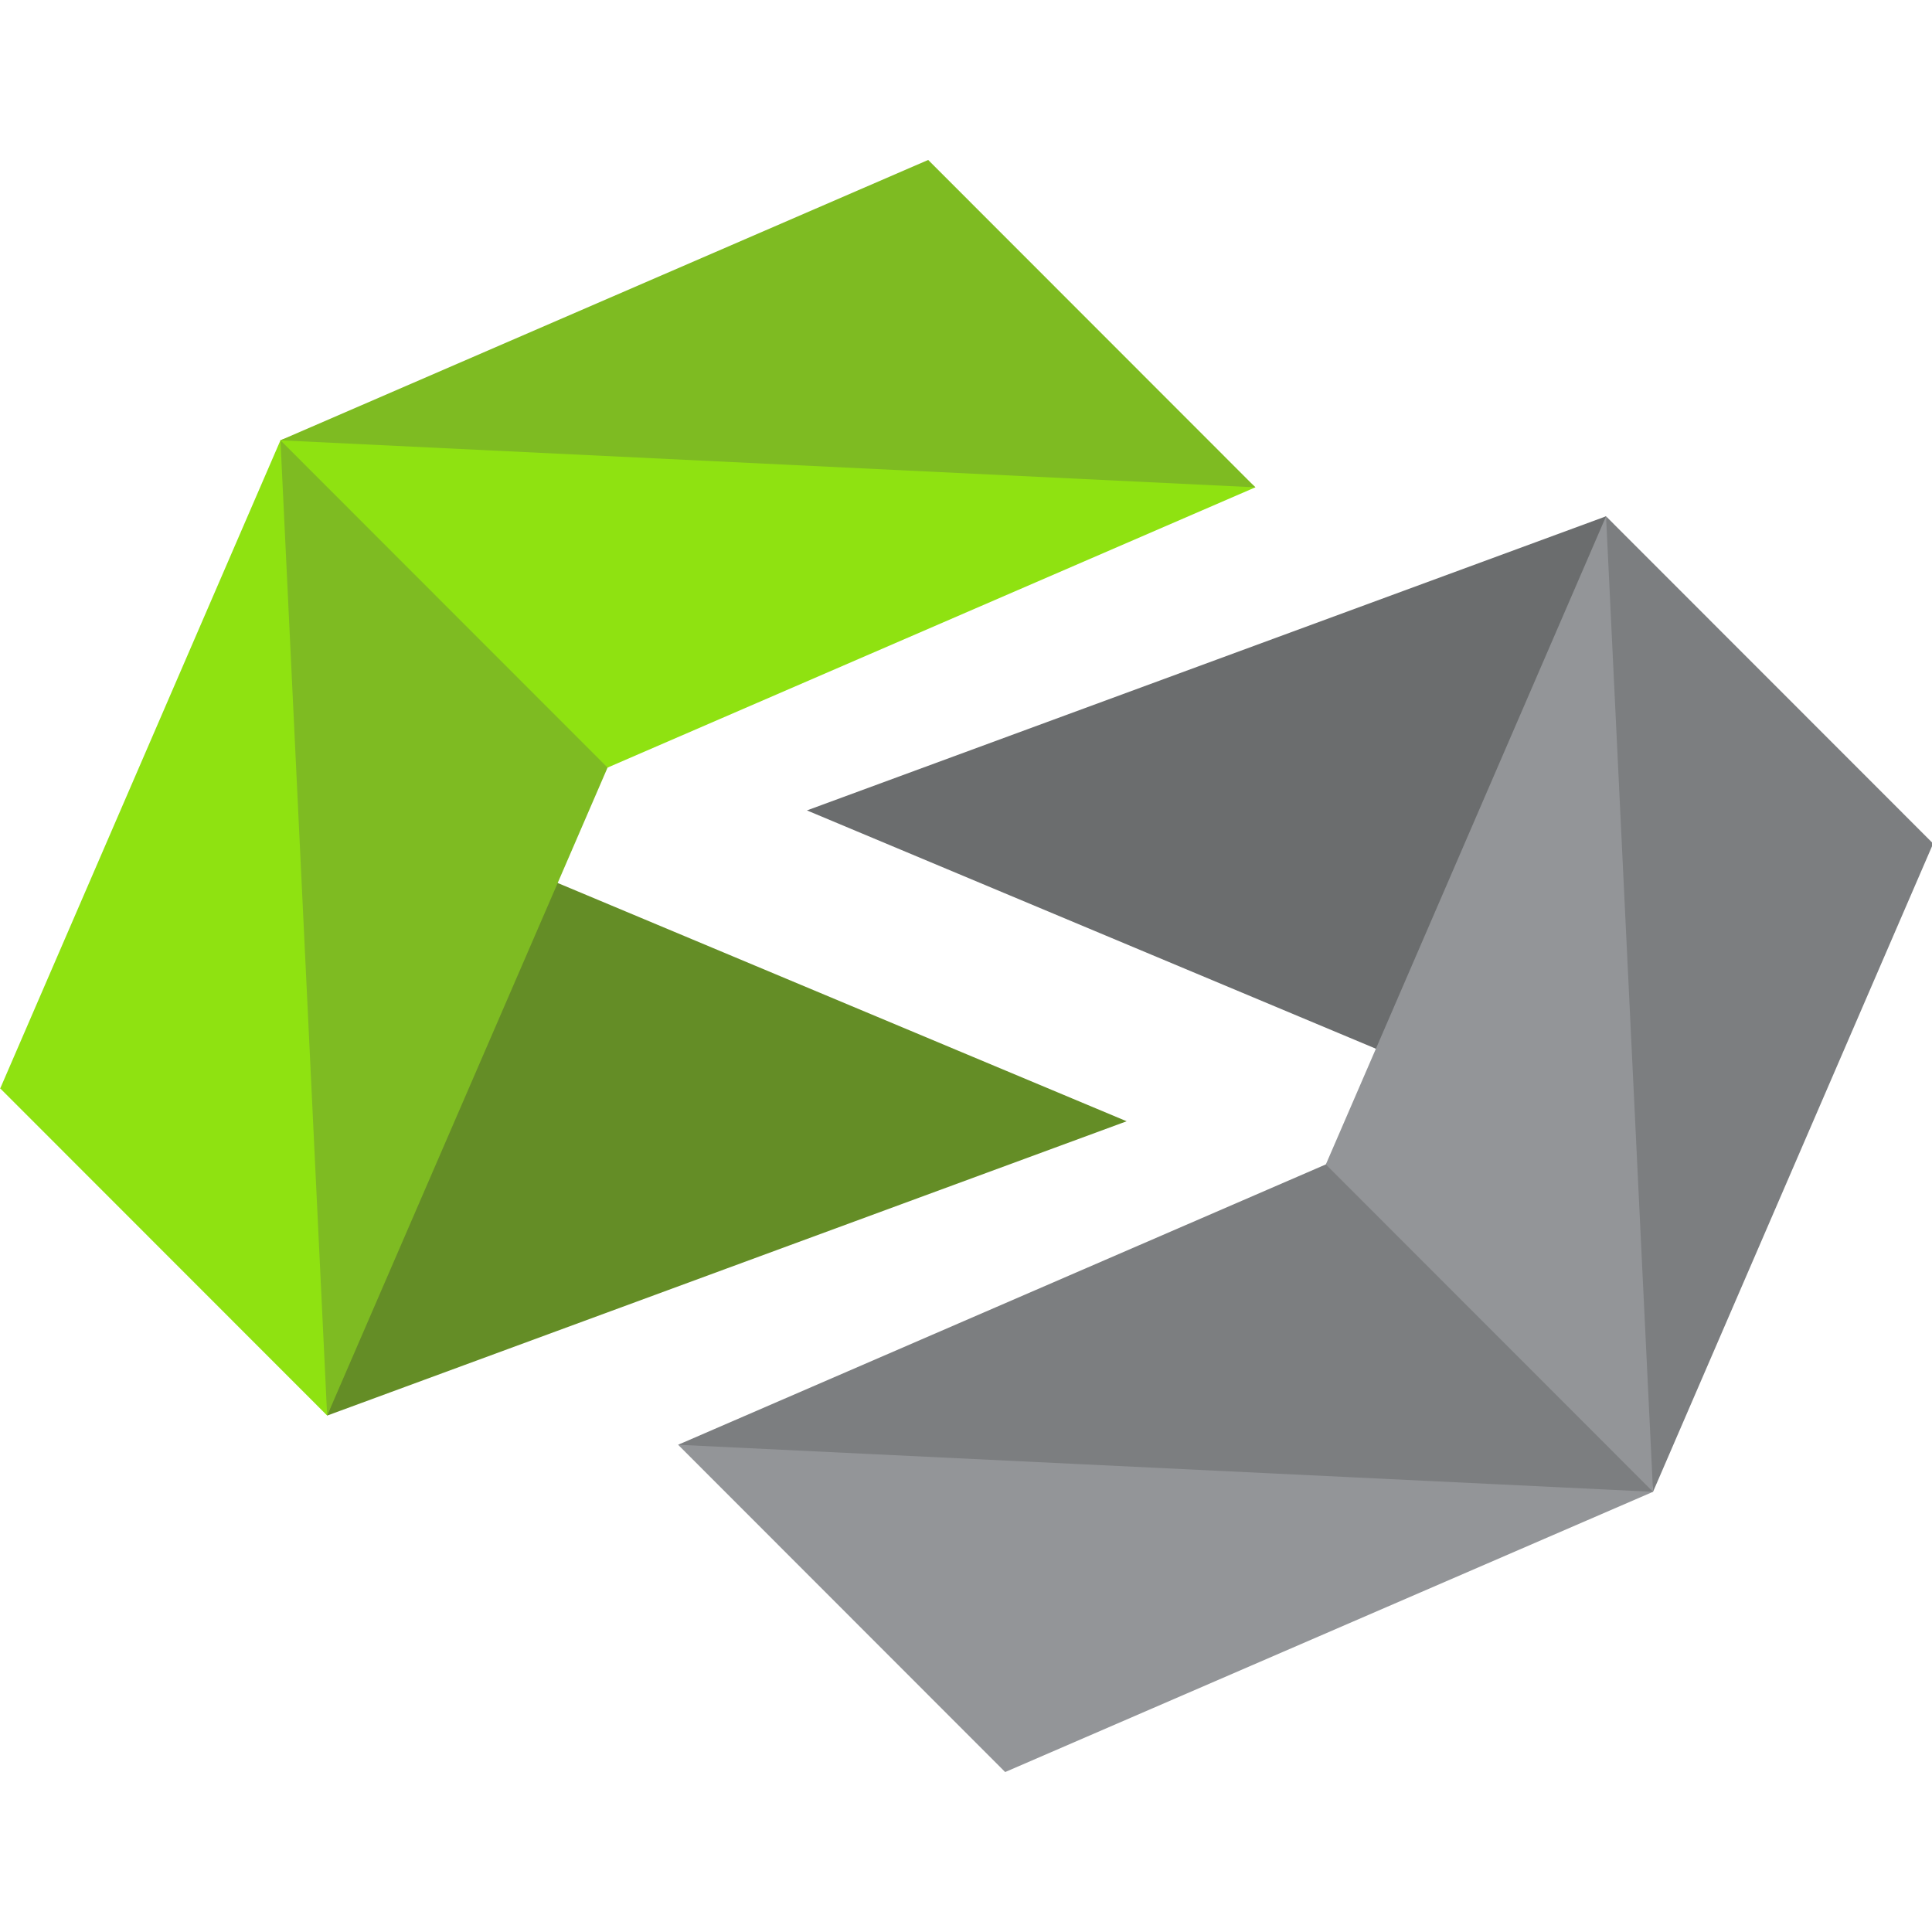 <?xml version="1.0" encoding="UTF-8"?>
<svg width="64px" height="64px" viewBox="0 0 76.7 64" version="1.1" xmlns="http://www.w3.org/2000/svg" xmlns:xlink="http://www.w3.org/1999/xlink">
    <title>favicon</title>
	<g id="favicon" stroke="none" stroke-width="1" fill="none" fill-rule="evenodd" style="">
	  <g id="Desktop-HD" transform="translate(-320, -76)" fill-rule="nonzero">
		<g id="Header" transform="translate(320, 76)">
		  <g id="g8" transform="translate(125.5, 32) scale(-1, 1) rotate(-180) translate(-125.5, -32) ">
			<g id="g10">
			  <g id="g12-Clipped" transform="translate(-0, 0)">
				<g id="g12" transform="translate(-0, 0)">
				  <g id="g84" transform="translate(26.921, 0)" fill="#939598">
					<path id="path86" d="M 12.984 0 L 38.705 11.126 C 37.21 12.432 2.235 13.828 0 12.993 L 12.984 0 Z"></path>
				  </g>
				  <g id="g88" transform="translate(26.921, 11.126)" fill="#808285">
					<path id="path90" d="M 0 1.867 L 38.705 0 C 38.549 1.523 28.178 15.365 25.715 12.997 L 0 1.867 Z" style="fill: rgb(124, 126, 128);"></path>
				  </g>
				  <g id="g92" transform="translate(63.76, 11.126)" fill="#808285">
					<polygon id="path94" points="-0.86 20.603 1.865 -0.001 12.986 25.734 0 38.727" style="fill: rgb(124, 126, 128);"></polygon>
				  </g>
				  <g id="g96" transform="translate(52.636, 11.126)" fill="#939598">
					<path id="path98" d="M 1.987 17.59 L 0 12.997 L 12.989 0 L 11.964 21.264 L 11.124 38.727 C 8.196 37.329 0.156 18.793 1.987 17.59 Z"></path>
				  </g>
				  <g id="g100" transform="translate(32.035, 28.716)" fill="#6D6F71">
					<path id="path102" d="M 31.725 21.137 L 0 9.461 L 22.588 0 Z" style="fill: rgb(107, 109, 110);"></path>
				  </g>
				  <g id="g104" transform="translate(13.007, 14.158)" fill="#73AE22">
					<path id="path106" d="M 31.721 11.678 L 9.133 21.138 C 7.36 22.33 -0.472 1.583 -0.018 -0.006 L 31.721 11.678 Z" style="fill: rgb(100, 141, 38);"></path>
				  </g>
				  <g id="g108" transform="translate(-0, 14.153)" fill="#A7EF45">
					<path id="path110" d="M 0.017 13.005 L 0 12.997 L 0.01 12.987 L 12.989 0 L 12.996 0.025 L 13.402 1.071 C 14.431 2.47 13.624 37.014 11.134 38.717 L 0.017 13.005 Z" style="fill: rgb(143, 226, 17);"></path>
				  </g>
				  <g id="g112" transform="translate(11.134, 15.196)" fill="#8ABB48">
					<path id="path114" d="M 1.854 -1.045 L 11.006 20.1 L 12.986 24.681 C 17.409 27.816 4.17 39.22 0 37.674 L 1.854 -1.045 Z" style="fill: rgb(126, 187, 34);"></path>
				  </g>
				  <g id="g116" transform="translate(11.134, 39.877)" fill="#A7EF45">
					<path id="path118" d="M 12.986 0 L 38.705 11.127 C 34.75 14.954 8.905 16.452 0 12.994 L 12.986 0 Z" style="fill: rgb(143, 226, 17);"></path>
				  </g>
				  <g id="g120" transform="translate(11.134, 51.003)" fill="#8ABB48">
					<polygon id="path122" points="0 1.867 38.704 -2.21960849e-16 25.715 12.997" style="fill: rgb(126, 187, 34);"></polygon>
				  </g>
				</g>
			  </g>
			</g>
		  </g>
		</g>
	  </g>
	</g>
</svg>